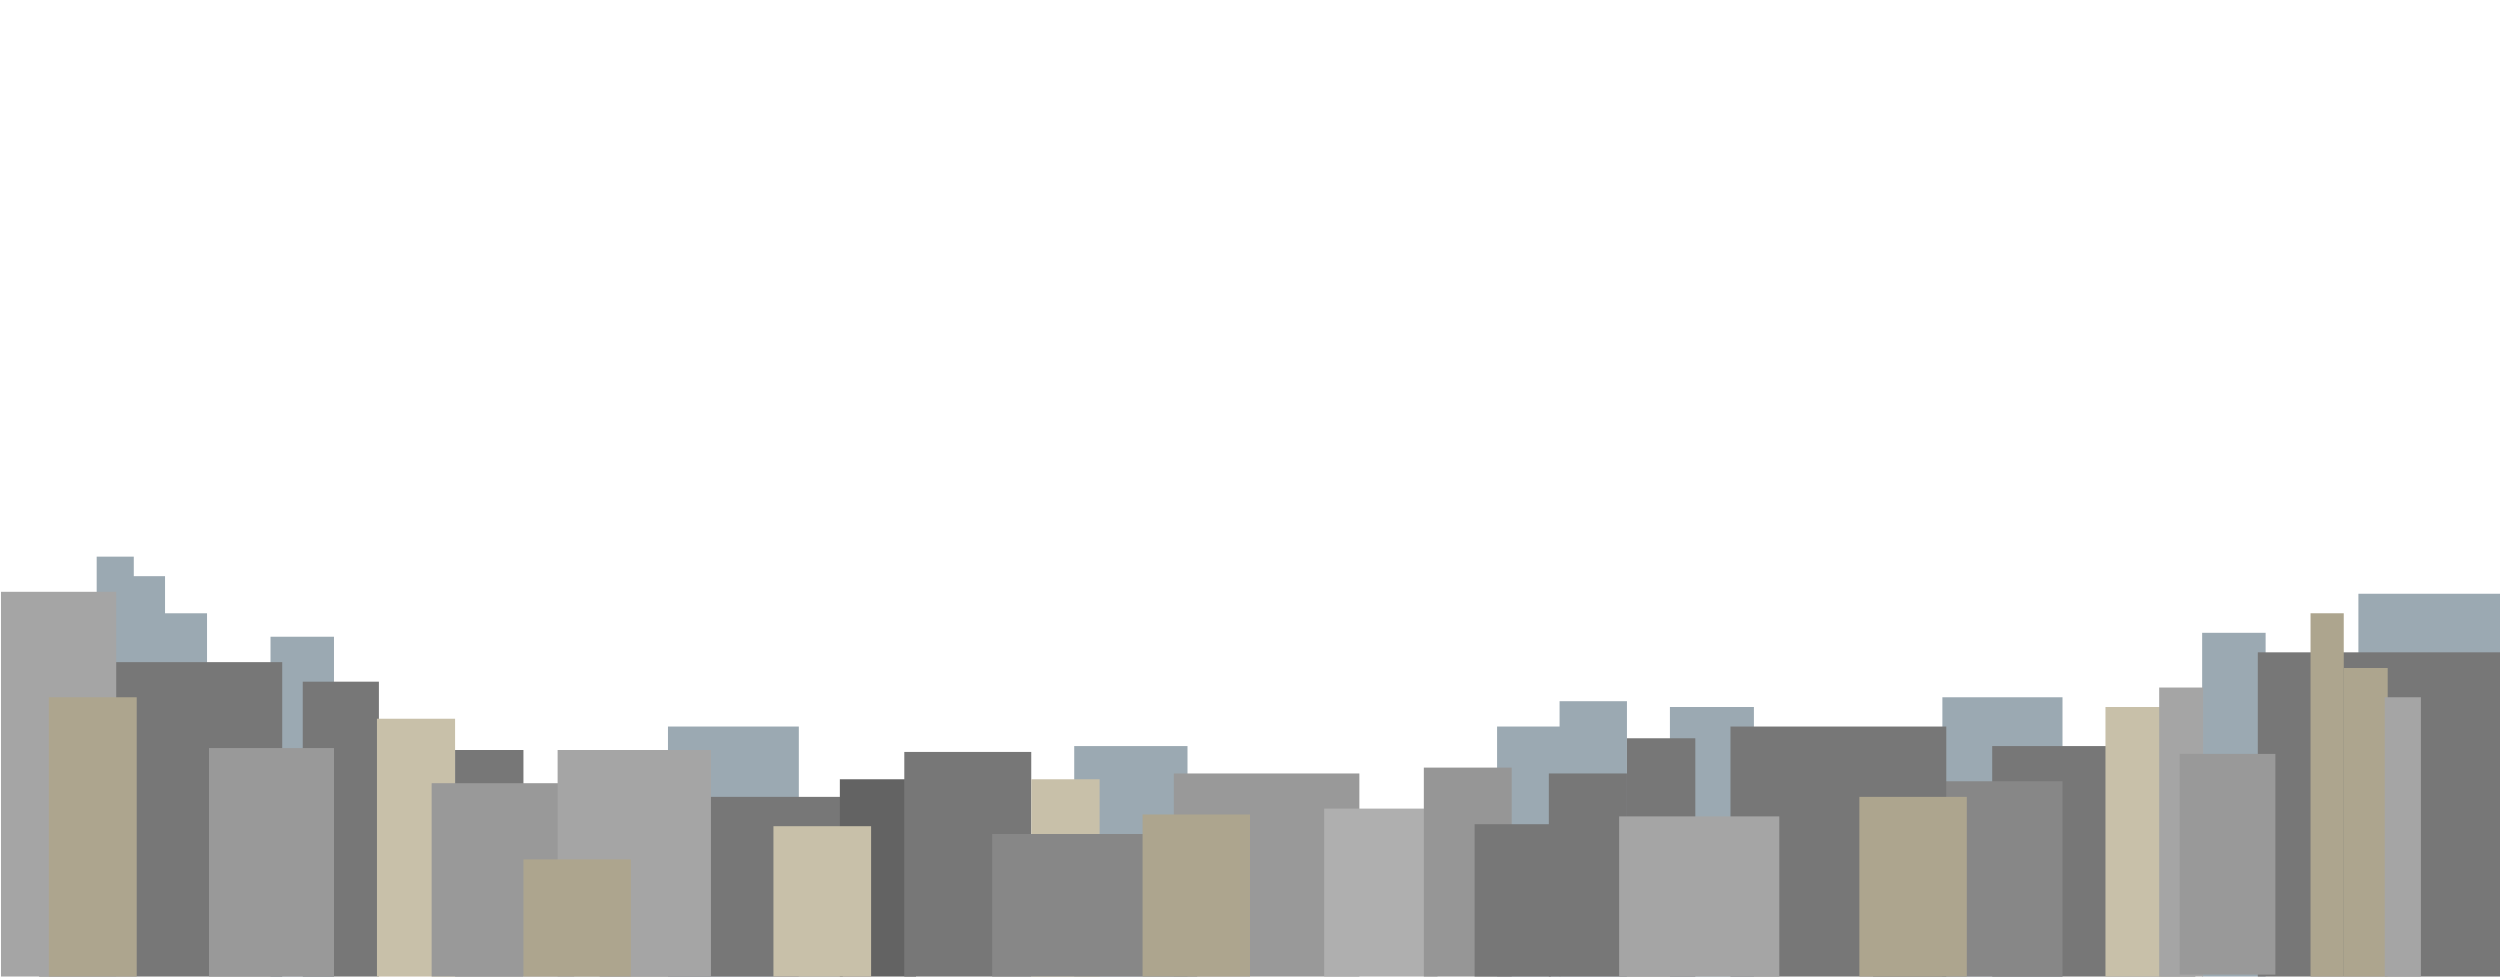 <svg id="Layer_1" data-name="Layer 1" xmlns="http://www.w3.org/2000/svg" viewBox="0 0 1280 500"><defs><style>.cls-1{fill:#9ba9b2;}.cls-2{fill:#777;}.cls-3{fill:#a5a5a5;}.cls-4{fill:#ada58e;}.cls-5{fill:#c8c0a9;}.cls-6{fill:#999;}.cls-7{fill:#636363;}.cls-8{fill:#878787;}.cls-9{fill:#afafaf;}.cls-10{fill:#969696;}</style></defs><title>Artboard 1</title><rect class="cls-1" x="49.5" y="285" width="19" height="211.5"/><rect class="cls-1" x="138.5" y="326" width="32.5" height="174"/><rect class="cls-1" x="766.5" y="372" width="32.5" height="128"/><rect class="cls-1" x="798.5" y="359" width="34.5" height="141"/><rect class="cls-1" x="1127.5" y="324" width="32.5" height="176"/><rect class="cls-1" x="994.5" y="357" width="61.5" height="143"/><rect class="cls-1" x="1207.5" y="304" width="72.5" height="190.5"/><rect class="cls-1" x="855" y="362" width="43" height="138"/><rect class="cls-1" x="342" y="372" width="67" height="128"/><rect class="cls-1" x="550" y="382" width="58" height="118"/><rect class="cls-1" x="67.5" y="295" width="17" height="193.5"/><rect class="cls-1" x="83.5" y="314" width="22.5" height="174.5"/><rect class="cls-2" x="20" y="339" width="124.5" height="161"/><rect class="cls-2" x="1156" y="334" width="124" height="166"/><rect class="cls-3" x="0.5" y="303" width="59" height="197"/><rect class="cls-4" x="1200" y="342" width="22.5" height="158"/><rect class="cls-4" x="1183" y="314" width="17" height="186"/><rect class="cls-3" x="1221" y="357" width="18.5" height="143"/><rect class="cls-2" x="1020" y="382" width="104" height="118"/><rect class="cls-5" x="1078" y="362" width="28.5" height="138"/><rect class="cls-3" x="1105.5" y="352" width="22.5" height="148"/><rect class="cls-2" x="155" y="349" width="39" height="151"/><rect class="cls-5" x="193" y="368" width="40" height="132"/><rect class="cls-2" x="233" y="384" width="35" height="116"/><rect class="cls-6" x="221" y="401" width="73" height="99"/><rect class="cls-2" x="307" y="408" width="124.5" height="92"/><rect class="cls-3" x="285.5" y="384" width="78.5" height="116"/><rect class="cls-7" x="430" y="399" width="39" height="101"/><rect class="cls-2" x="463" y="385" width="65" height="115"/><rect class="cls-5" x="528" y="399" width="35" height="101"/><rect class="cls-8" x="508" y="427" width="105" height="73"/><rect class="cls-8" x="959" y="400" width="97" height="100"/><rect class="cls-2" x="886" y="372" width="110.5" height="128"/><rect class="cls-6" x="601" y="396" width="95" height="104"/><rect class="cls-6" x="1116" y="386" width="49" height="113"/><rect class="cls-9" x="678" y="414" width="58" height="86"/><rect class="cls-10" x="729" y="393" width="45" height="107"/><rect class="cls-2" x="793" y="396" width="40" height="104"/><rect class="cls-2" x="833" y="378" width="35" height="122"/><rect class="cls-3" x="829" y="418" width="82" height="82"/><rect class="cls-4" x="952" y="408" width="55" height="92"/><rect class="cls-6" x="107" y="383" width="64" height="117"/><rect class="cls-5" x="396" y="423" width="50" height="77"/><rect class="cls-4" x="268" y="440" width="55" height="60"/><rect class="cls-4" x="25" y="357" width="45" height="143"/><rect class="cls-4" x="585" y="417" width="55" height="83"/><rect class="cls-2" x="755" y="422" width="39" height="78"/></svg>
